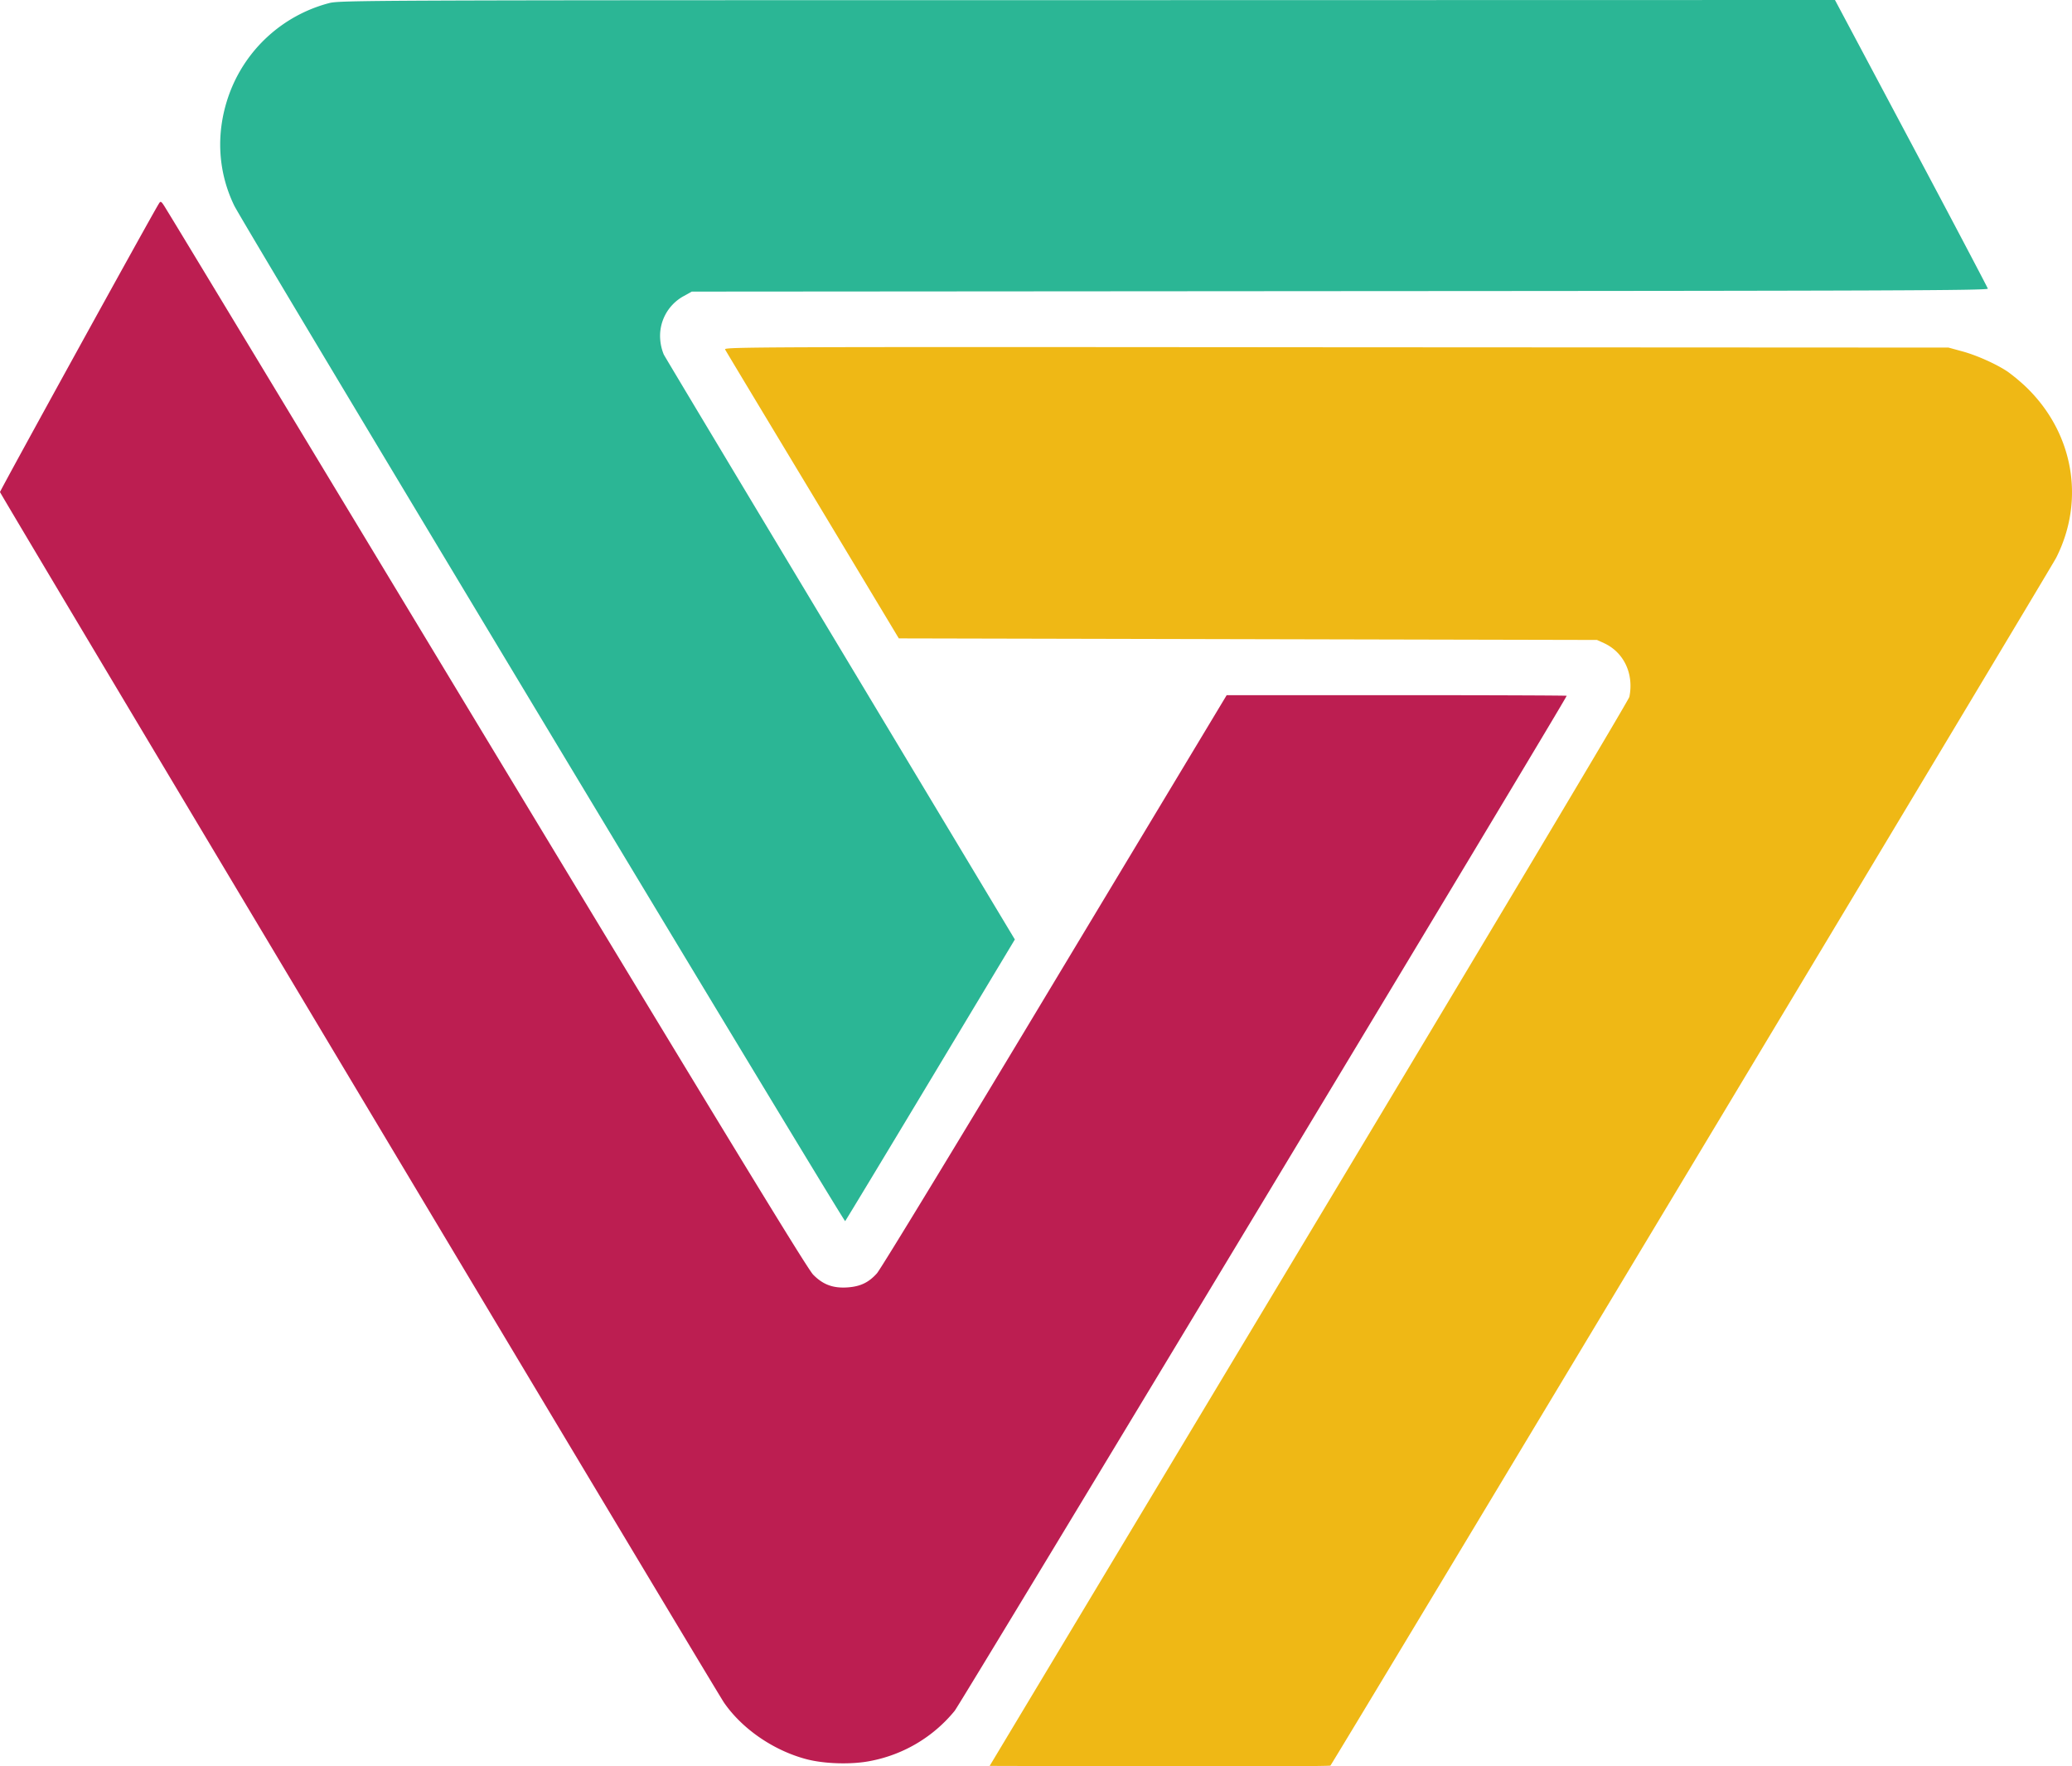 <svg xmlns="http://www.w3.org/2000/svg" width="1332.199" height="1135.825" viewBox="0 0 1332.199 1135.825">
  <g id="Lokal-Logo-No-Space-2" transform="translate(-0.7 1137)">
    <path id="Path_23" data-name="Path 23" d="M212.3-1135a93.638,93.638,0,0,0-64.5,59.3c-8.4,23.8-7.2,48.8,3.5,70.9,5.7,11.8,392,653.9,392.8,653,.4-.4,25.1-41.3,54.9-90.9l54.2-90.2L541.3-719.2C479.7-821.7,428.5-907.1,427.5-909a31.422,31.422,0,0,1-2.3-9.6,29.136,29.136,0,0,1,14.9-27.9l5.4-3,416.8-.3c350.9-.2,416.8-.4,416.5-1.6-.2-.7-22.3-42.8-49.3-93.5l-49-92.1-480.5.1C233.5-1136.9,219.3-1136.8,212.3-1135Z" fill="#2bb695"/>
    <path id="Path_24" data-name="Path 24" d="M102.7-1005.8C97.9-998.1.7-821.6.7-820.6c0,1.1,459.9,770.3,465.5,778.4C477.7-25.5,497.6-11.7,518.5-6c11.9,3.3,30.2,3.8,42.5,1.2a92.144,92.144,0,0,0,53.5-32.1c4.1-5.1,393.5-651,393.5-652.7,0-.2-49.2-.4-109.3-.4H789.4L678.9-506.3C618.2-405.2,566.7-320.5,564.5-318.2c-5.3,5.9-10.6,8.4-18.6,9-9.5.7-16-1.7-22.4-8.2-3.8-4-52-82.9-208-341.1C203.9-843.3,110.7-997.6,108.3-1001.3,104.2-1008.1,104.1-1008.1,102.7-1005.8Z" fill="#bc1e51"/>
    <path id="Path_25" data-name="Path 25" d="M466.9-912.3c.5,1,25.9,43.2,56.4,93.8l55.3,92,224.5.5,224.4.5,4.6,2.1c12.7,5.9,19.2,19.7,16.2,34.5-.3,1.9-93.1,157.3-206,345.4L637-1.5l109.2.3c60,.1,109.5-.1,109.9-.5,1.6-1.6,463.3-770.1,466.6-776.6,18.9-37.3,11.1-80.9-19.8-110.3a121.225,121.225,0,0,0-11.2-9.3c-7.2-4.9-20.3-10.8-29.8-13.3l-8.4-2.3-393.8-.2C484-914,466-913.9,466.9-912.3Z" fill="#efb815"/>
  </g>
</svg>
